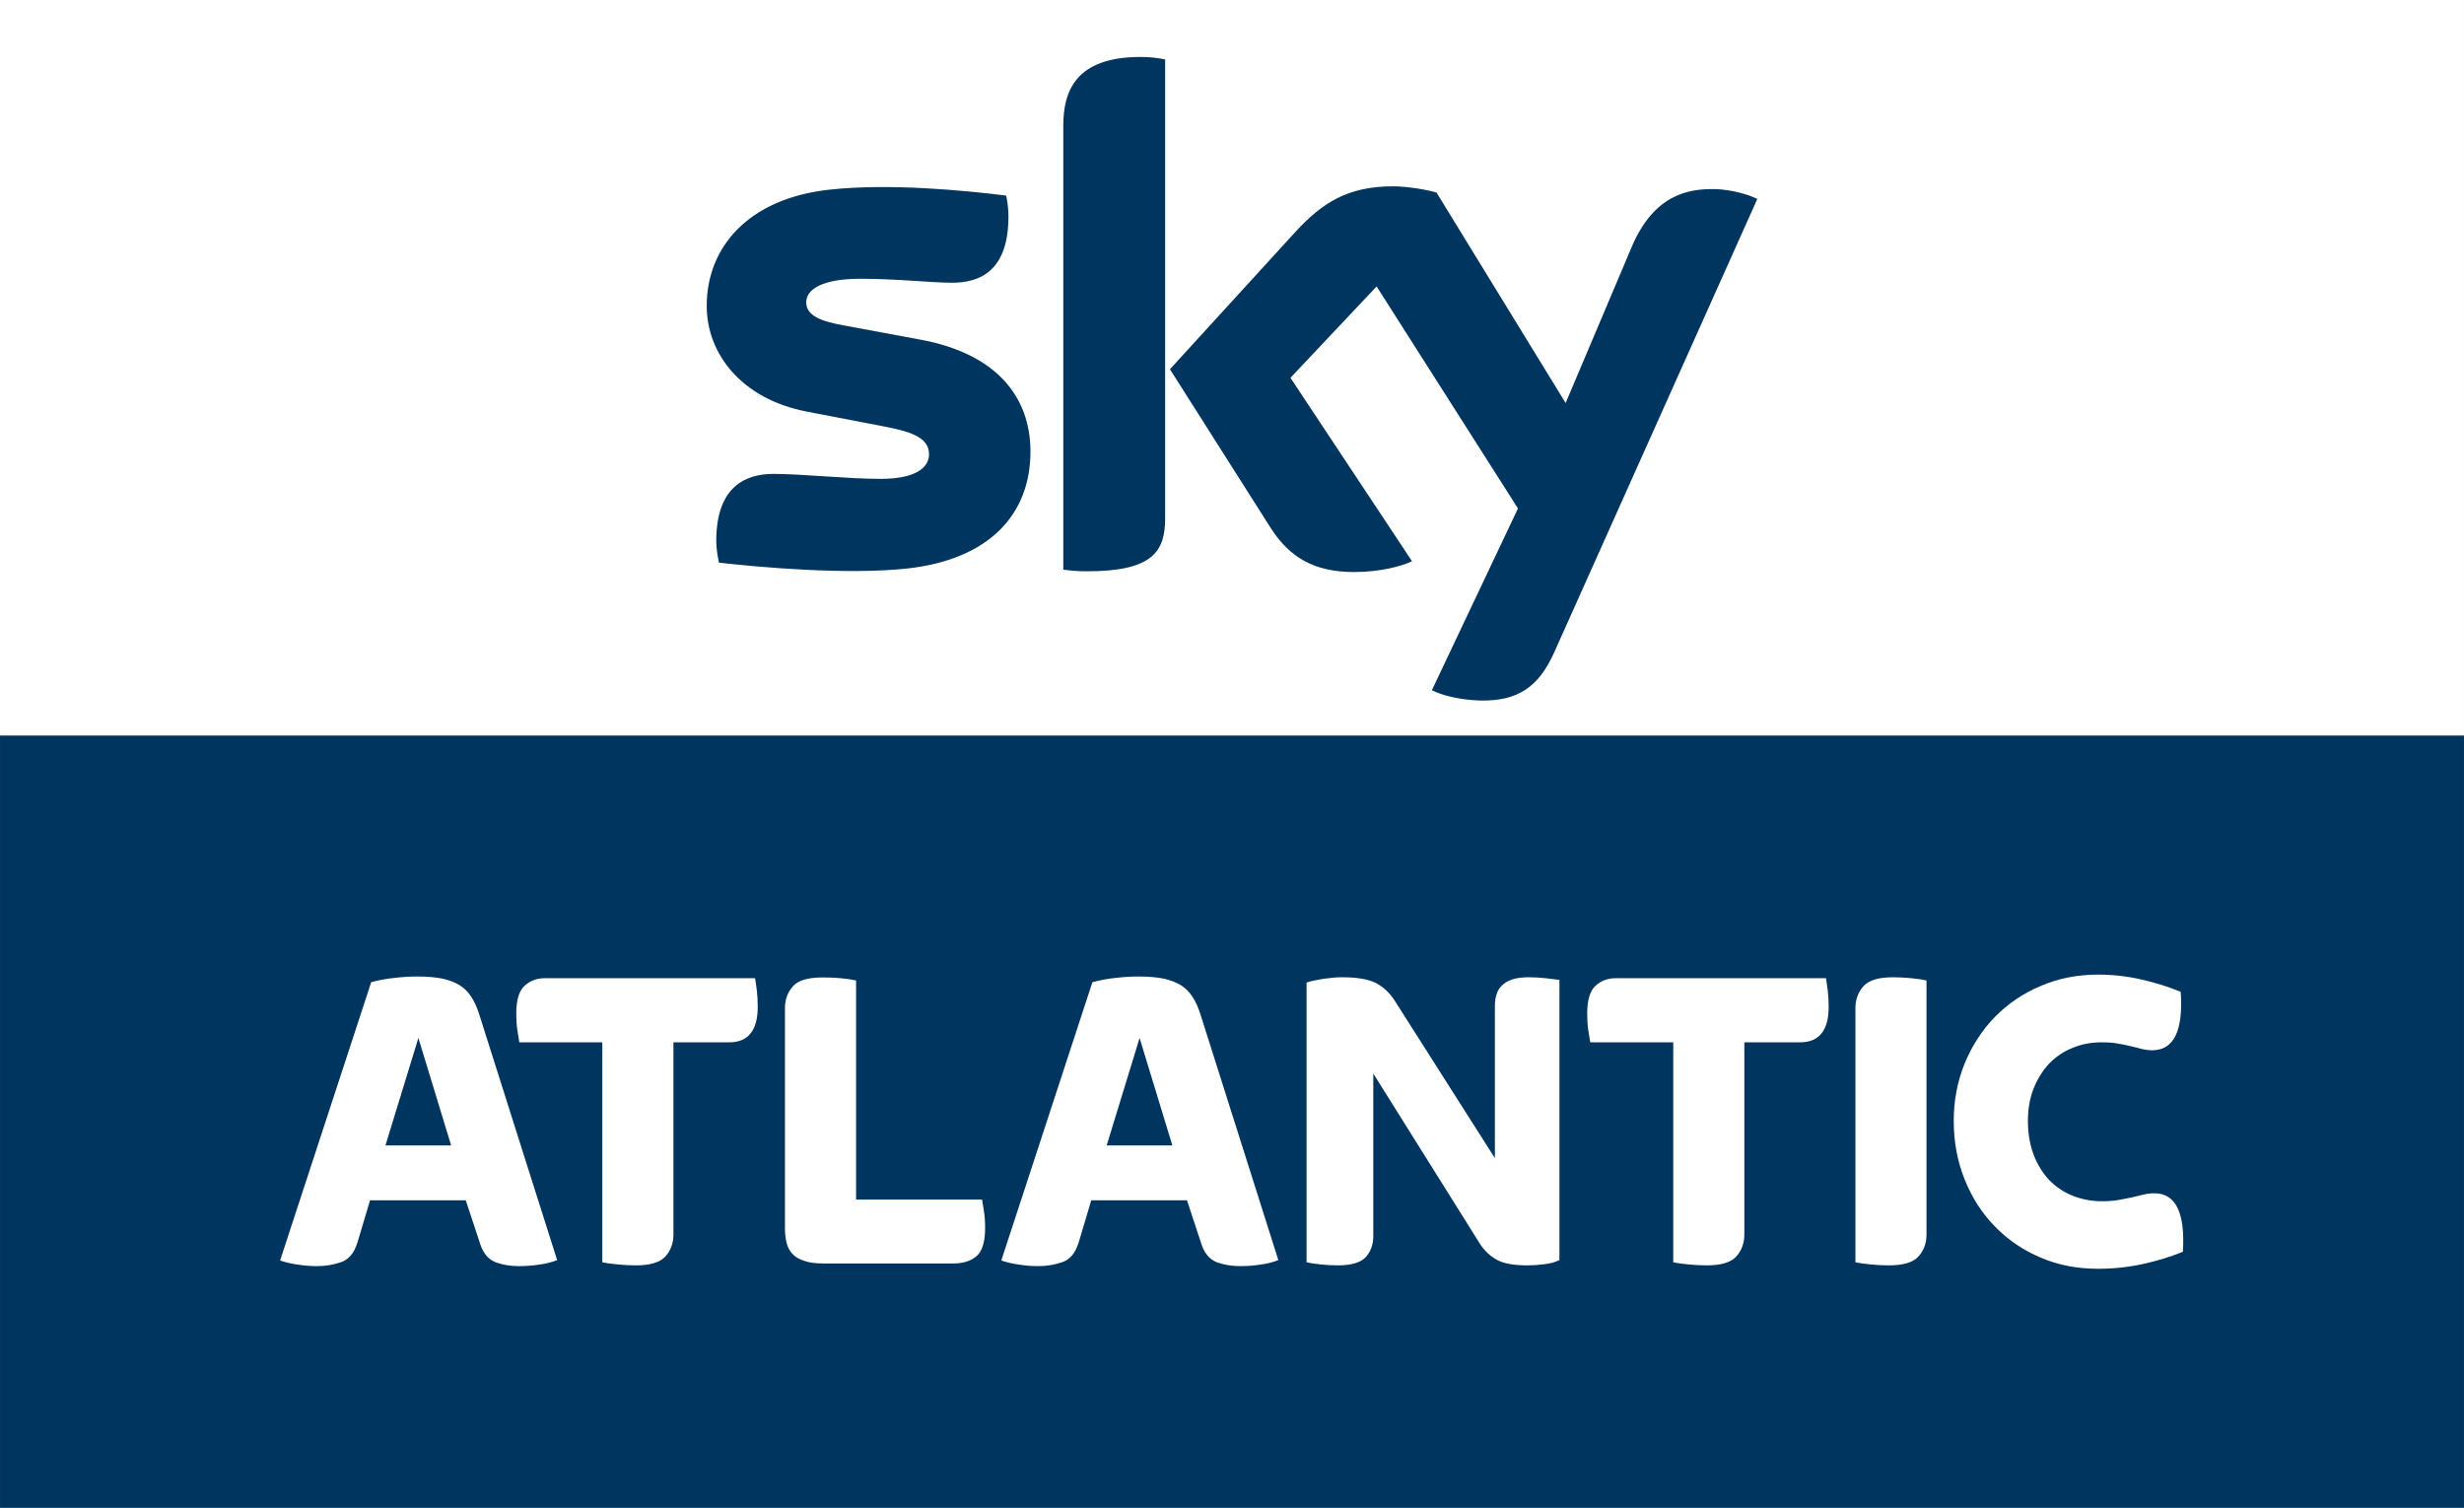 <svg width="1340" height="820" version="1.1" viewBox="0 0 354.54 216.96" xmlns="http://www.w3.org/2000/svg">
 <rect x="0" y="0" width="354.54" height="216.96" fill="#808080" stroke="none"/>
 <path d="m-7.3425e-4 0h354.54v216.96h-354.54z" fill="#fff" style="paint-order:stroke fill markers"/>
 <path d="m-7.4105e-4 105.83h354.54v111.13h-354.54z" fill="#003560" style="paint-order:stroke fill markers"/>
 <path d="m148.27 64.977c0 8.973-5.865 15.531-17.77 16.828-8.628 0.925-21.118-0.167-27.047-0.85-0.221-0.968-0.392-2.173-0.392-3.121 0-7.855 4.244-9.646 8.214-9.646 4.125 0 10.627 0.715 15.465 0.715 5.311 0 6.934-1.807 6.934-3.523 0-2.254-2.148-3.19-6.274-3.981l-11.294-2.173c-9.402-1.802-14.418-8.312-14.418-15.217 0-8.395 5.938-15.424 17.614-16.717 8.83-0.956 19.573 0.123 25.47 0.847 0.217 1.015 0.33 1.972 0.33 3.026 0 7.828-4.125 9.517-8.101 9.517-3.056 0-7.794-0.572-13.203-0.572-5.509 0-7.794 1.525-7.794 3.383 0 1.956 2.176 2.767 5.626 3.371l10.796 2.005c11.091 2.046 15.843 8.351 15.843 16.109m19.377 9.635c0 4.815-1.89 7.59-11.276 7.59-1.244 0-2.333-0.092-3.375-0.242v-63.858c0-4.849 1.647-9.909 11.132-9.909 1.194 0 2.398 0.123 3.519 0.357v66.06m38.382 24.704c1.229 0.629 3.76 1.393 6.943 1.479 5.445 0.118 8.423-1.975 10.628-6.859l29.254-65.303c-1.206-0.651-3.876-1.372-6.068-1.423-3.758-0.07-8.805 0.703-12.036 8.405l-9.473 22.377-18.578-30.286c-1.198-0.368-4.123-0.895-6.273-0.895-6.548 0-10.219 2.42-14.023 6.549l-18.062 19.771 14.528 22.885c2.685 4.169 6.224 6.295 11.971 6.295 3.757 0 6.886-0.856 8.335-1.55l-17.492-26.398 12.396-13.146 20.339 31.944-12.388 26.156" fill="#003560" stroke-width="2.944"/>
 <g transform="matrix(2.722 0 0 2.722 -97.33 125.18)" fill="#fff">
  <path d="m56.132 14.56h3.472l-1.732-5.68-1.74 5.68m-3.621 6.38c-0.293 0-0.63-0.02-1.008-0.08-0.379-0.05-0.694-0.13-0.94-0.22l4.815-14.71c0.419-0.11 0.842-0.19 1.269-0.23 0.425-0.05 0.817-0.07 1.173-0.07 0.513 0 0.951 0.04 1.316 0.11 0.364 0.08 0.671 0.2 0.918 0.35 0.249 0.16 0.455 0.36 0.617 0.62 0.164 0.25 0.298 0.55 0.408 0.89l4.128 13.02c-0.263 0.11-0.581 0.19-0.951 0.24-0.373 0.06-0.738 0.08-1.091 0.08-0.403 0-0.795-0.06-1.173-0.19-0.379-0.14-0.655-0.43-0.825-0.9l-0.79-2.39h-5.059l-0.672 2.25c-0.17 0.54-0.455 0.88-0.858 1.02-0.402 0.14-0.827 0.21-1.277 0.21"/>
  <path d="m69.358 20.9c-0.326 0-0.646-0.02-0.962-0.05-0.317-0.03-0.586-0.07-0.8-0.11v-11.63h-4.388c-0.03-0.19-0.066-0.4-0.104-0.65s-0.058-0.54-0.058-0.86c0-0.71 0.143-1.2 0.431-1.47 0.285-0.27 0.644-0.41 1.077-0.41h11.117c0.03 0.18 0.063 0.4 0.093 0.65 0.03 0.25 0.047 0.54 0.047 0.86 0 1.25-0.504 1.88-1.51 1.88h-2.946v10.16c0 0.45-0.14 0.84-0.417 1.15-0.279 0.32-0.806 0.48-1.579 0.48"/>
  <path d="m79.316 20.8c-0.433 0-0.787-0.04-1.055-0.14-0.271-0.09-0.48-0.21-0.628-0.38-0.148-0.16-0.247-0.36-0.301-0.59s-0.082-0.48-0.082-0.74v-11.65c0-0.45 0.14-0.83 0.419-1.15 0.277-0.32 0.803-0.47 1.579-0.47 0.323 0 0.644 0.01 0.962 0.04 0.318 0.03 0.584 0.07 0.8 0.12v11.58h6.66c0.03 0.18 0.066 0.4 0.104 0.65 0.038 0.24 0.058 0.53 0.058 0.85 0 0.73-0.151 1.23-0.452 1.49s-0.715 0.39-1.242 0.39h-6.822"/>
  <path d="m94.257 14.56h3.472l-1.732-5.68-1.74 5.68m-3.621 6.38c-0.293 0-0.63-0.02-1.009-0.08-0.378-0.05-0.694-0.13-0.94-0.22l4.816-14.71c0.419-0.11 0.841-0.19 1.269-0.23 0.425-0.05 0.817-0.07 1.173-0.07 0.512 0 0.951 0.04 1.316 0.11 0.364 0.08 0.671 0.2 0.918 0.35 0.249 0.16 0.455 0.36 0.616 0.62 0.165 0.25 0.299 0.55 0.409 0.89l4.127 13.02c-0.263 0.11-0.581 0.19-0.951 0.24-0.372 0.06-0.737 0.08-1.09 0.08-0.403 0-0.795-0.06-1.174-0.19-0.378-0.14-0.655-0.43-0.825-0.9l-0.789-2.39h-5.059l-0.672 2.25c-0.17 0.54-0.455 0.88-0.858 1.02s-0.828 0.21-1.277 0.21"/>
  <path d="m106.47 20.9c-0.309 0-0.611-0.02-0.904-0.05s-0.543-0.07-0.743-0.11v-14.79c0.233-0.08 0.535-0.14 0.905-0.2 0.372-0.05 0.688-0.08 0.951-0.08 0.849 0 1.469 0.11 1.855 0.33 0.389 0.21 0.713 0.53 0.976 0.95l5.268 8.28v-8.07c0-0.2 0.027-0.39 0.082-0.57 0.052-0.18 0.145-0.34 0.277-0.47 0.131-0.14 0.315-0.25 0.545-0.33 0.233-0.08 0.527-0.12 0.883-0.12 0.31 0 0.606 0.02 0.893 0.05 0.285 0.03 0.529 0.06 0.732 0.09v14.81c-0.216 0.11-0.48 0.18-0.789 0.22-0.31 0.04-0.611 0.06-0.905 0.06-0.729 0-1.269-0.1-1.625-0.3s-0.65-0.48-0.883-0.84l-5.637-9v8.61c0 0.43-0.132 0.79-0.395 1.09-0.263 0.29-0.759 0.44-1.486 0.44"/>
  <path d="m125.97 20.9c-0.326 0-0.647-0.02-0.962-0.05-0.318-0.03-0.587-0.07-0.801-0.11v-11.63h-4.388c-0.03-0.19-0.065-0.4-0.104-0.65-0.038-0.25-0.057-0.54-0.057-0.86 0-0.71 0.142-1.2 0.43-1.47 0.285-0.27 0.644-0.41 1.077-0.41h11.117c0.03 0.18 0.06 0.4 0.093 0.65 0.03 0.25 0.047 0.54 0.047 0.86 0 1.25-0.505 1.88-1.511 1.88h-2.946v10.16c0 0.45-0.14 0.84-0.417 1.15-0.279 0.32-0.805 0.48-1.578 0.48"/>
  <path d="m135.6 20.9c-0.326 0-0.647-0.02-0.962-0.05-0.318-0.03-0.587-0.07-0.801-0.11v-13.44c0-0.45 0.137-0.83 0.417-1.15s0.803-0.48 1.579-0.48c0.323 0 0.644 0.02 0.962 0.05s0.583 0.07 0.8 0.12v13.43c0 0.45-0.14 0.84-0.417 1.15-0.279 0.32-0.805 0.48-1.578 0.48"/>
  <path d="m146.67 21.08c-1.099 0-2.113-0.19-3.039-0.59-0.93-0.39-1.735-0.94-2.415-1.64-0.68-0.69-1.214-1.52-1.601-2.48-0.386-0.96-0.581-1.99-0.581-3.11 0-1.08 0.195-2.09 0.581-3.04 0.387-0.94 0.921-1.76 1.601-2.46 0.68-0.69 1.485-1.24 2.415-1.63 0.926-0.4 1.94-0.6 3.039-0.6 0.789 0 1.554 0.09 2.297 0.26s1.431 0.39 2.066 0.65c0.14 2.06-0.364 3.09-1.51 3.09-0.2 0-0.386-0.03-0.556-0.07-0.17-0.05-0.356-0.1-0.557-0.14-0.202-0.05-0.424-0.1-0.674-0.14-0.246-0.05-0.54-0.07-0.88-0.07-0.542 0-1.052 0.09-1.532 0.29-0.479 0.19-0.893 0.47-1.241 0.83-0.348 0.37-0.622 0.81-0.825 1.32-0.2 0.5-0.302 1.08-0.302 1.71 0 0.67 0.102 1.26 0.302 1.79 0.203 0.53 0.477 0.97 0.825 1.34 0.348 0.36 0.762 0.64 1.241 0.83 0.48 0.19 0.99 0.29 1.532 0.29 0.34 0 0.642-0.02 0.905-0.07s0.499-0.09 0.707-0.14 0.406-0.09 0.592-0.14 0.378-0.07 0.581-0.07c1.129 0 1.631 1.03 1.508 3.09-0.634 0.26-1.343 0.48-2.125 0.65-0.781 0.17-1.565 0.25-2.354 0.25"/>
 </g>
</svg>
